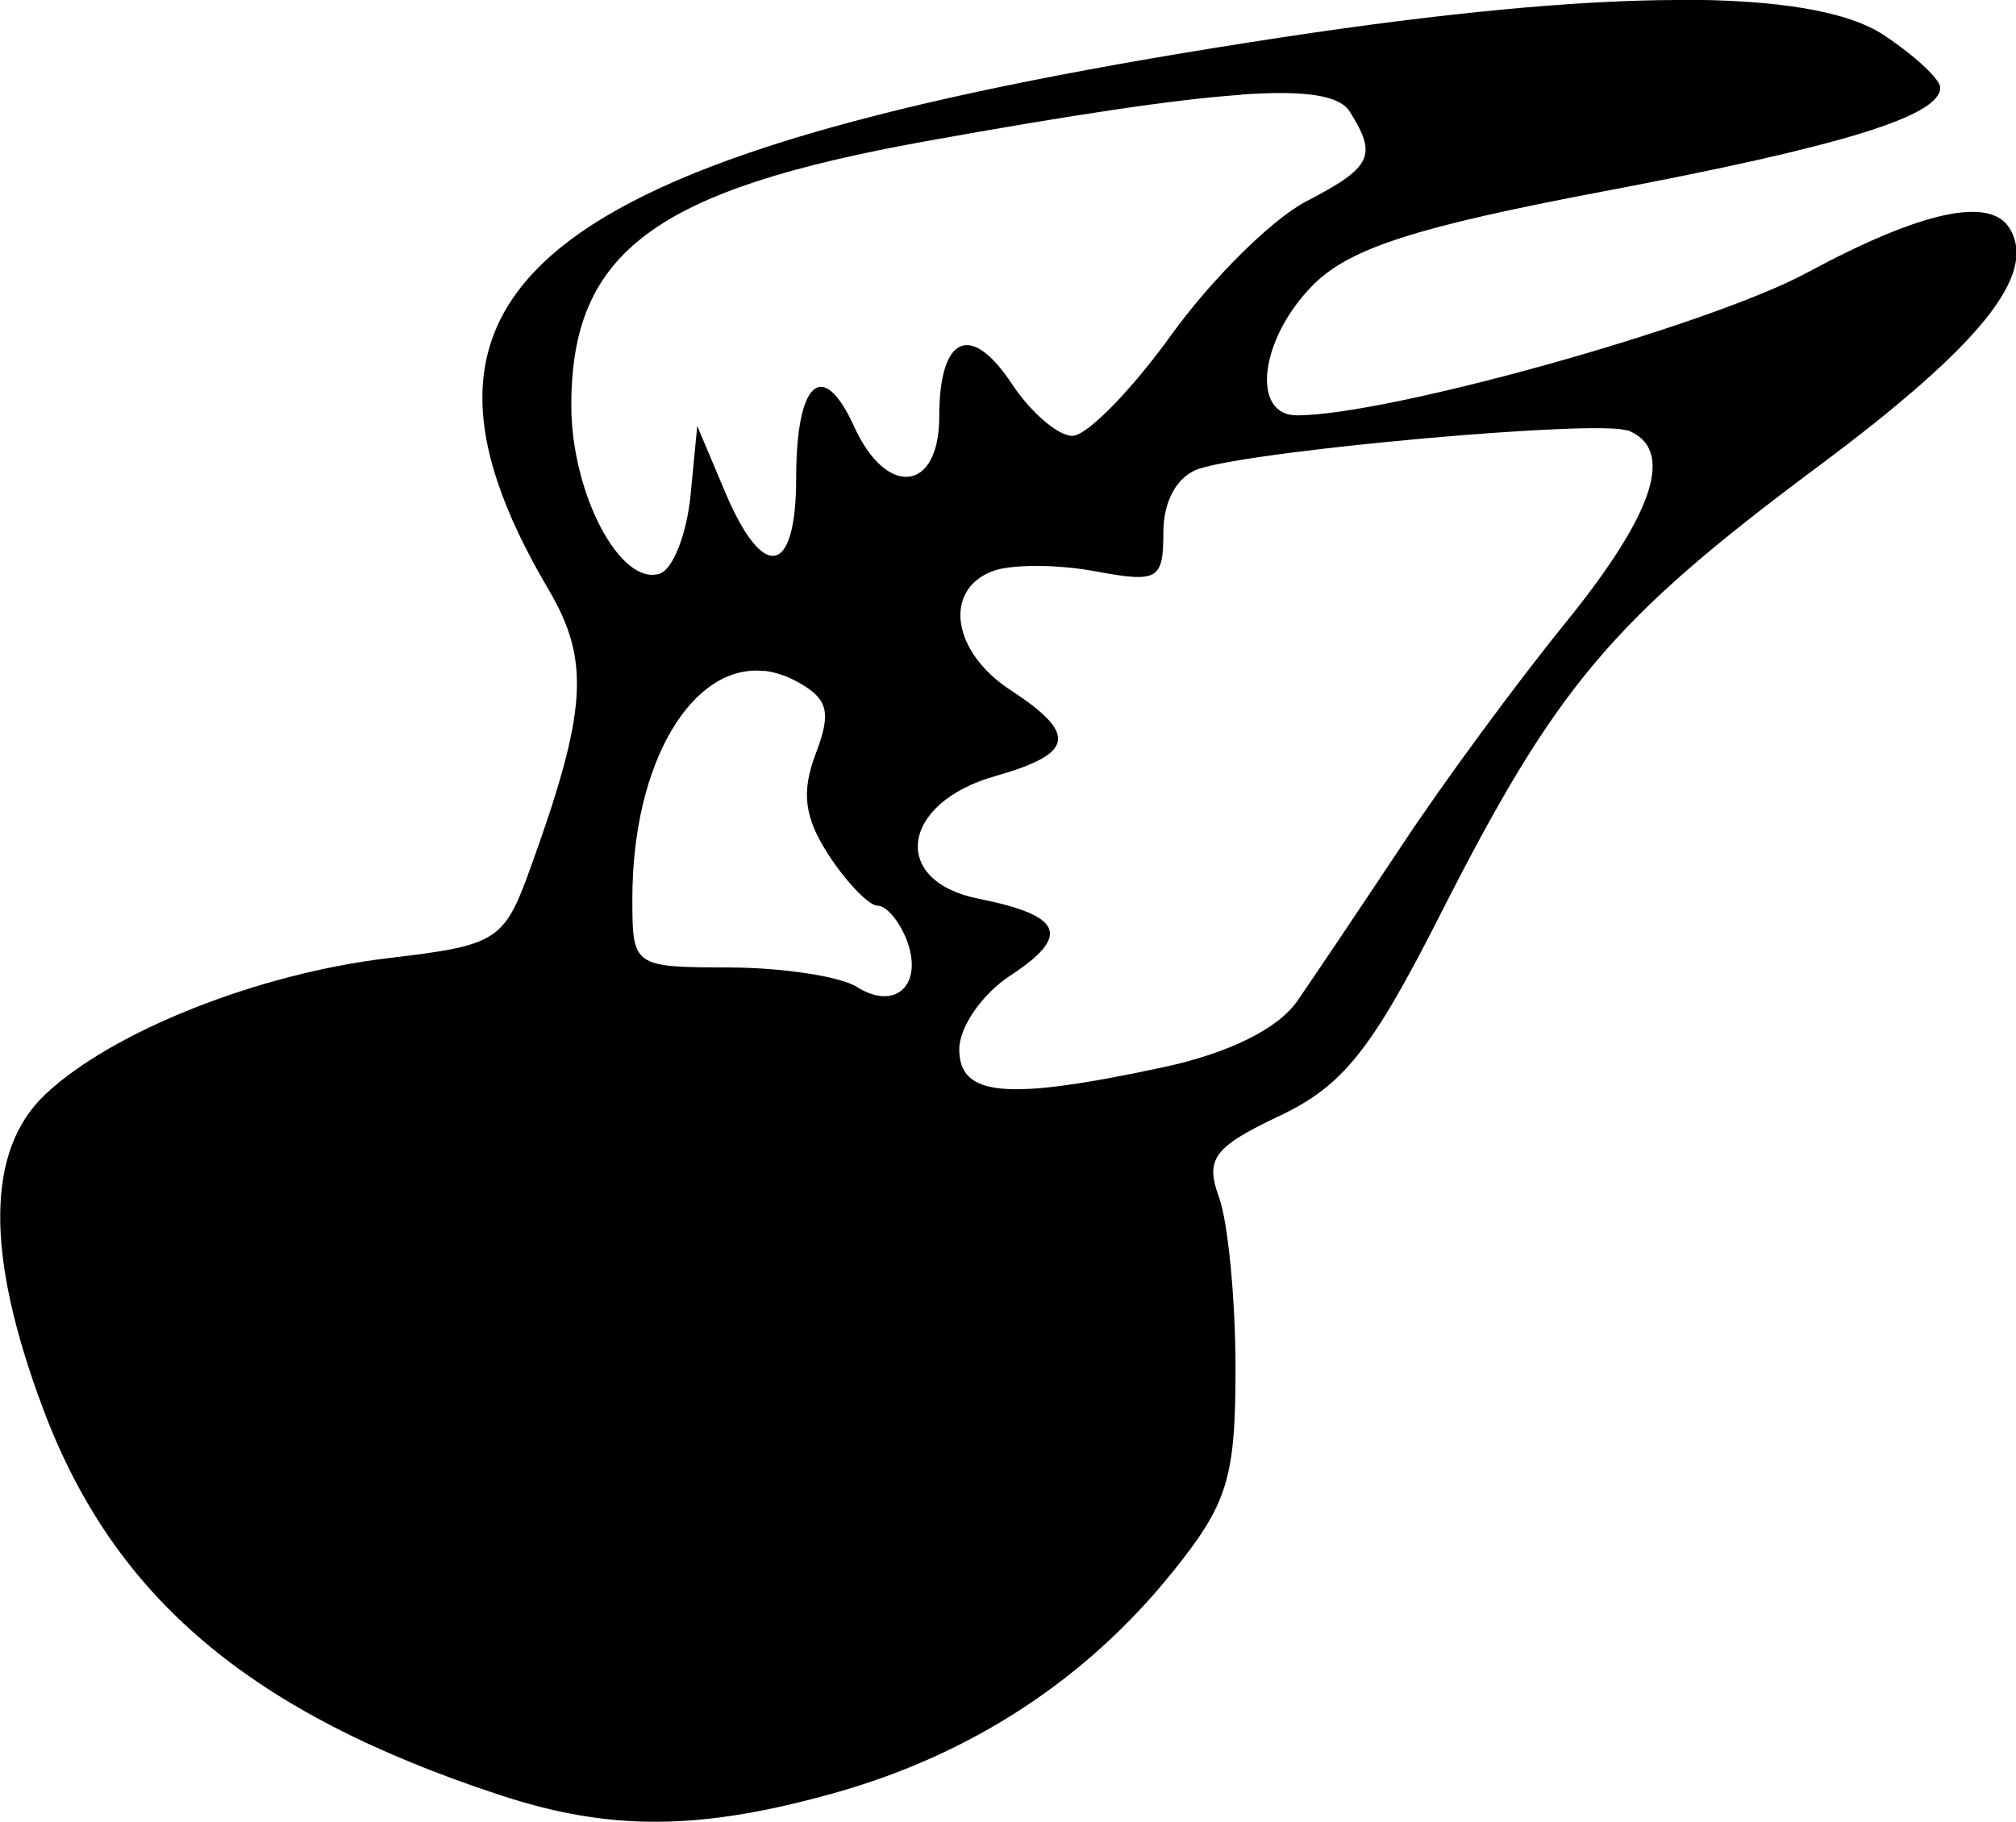 <?xml version="1.0" encoding="UTF-8" standalone="no"?>
<!-- Created with Inkscape (http://www.inkscape.org/) -->

<svg
   width="8.356mm"
   height="7.553mm"
   viewBox="0 0 8.356 7.553"
   version="1.1"
   id="svg13223"
   sodipodi:docname="cart-left-down.svg"
   inkscape:version="1.1.1 (3bf5ae0, 2021-09-20)"
   xmlns:inkscape="http://www.inkscape.org/namespaces/inkscape"
   xmlns:sodipodi="http://sodipodi.sourceforge.net/DTD/sodipodi-0.dtd"
   xmlns="http://www.w3.org/2000/svg"
   xmlns:svg="http://www.w3.org/2000/svg">
  <sodipodi:namedview
     id="namedview13225"
     pagecolor="#ffffff"
     bordercolor="#666666"
     borderopacity="1.0"
     inkscape:pageshadow="2"
     inkscape:pageopacity="0.0"
     inkscape:pagecheckerboard="0"
     inkscape:document-units="mm"
     showgrid="false"
     inkscape:zoom="7.8312671"
     inkscape:cx="36.201038"
     inkscape:cy="2.8730983"
     inkscape:window-width="1920"
     inkscape:window-height="966"
     inkscape:window-x="0"
     inkscape:window-y="27"
     inkscape:window-maximized="1"
     inkscape:current-layer="layer1" />
  <defs
     id="defs13220" />
  <g
     inkscape:label="Слой 1"
     inkscape:groupmode="layer"
     id="layer1"
     transform="translate(-3.113,-100.495)">
    <path
       d="m 10.065,100.495 c -0.418,0.001 -0.966,0.053 -1.633,0.154 -3.068,0.466 -3.798,1.014 -3.046,2.289 0.175,0.297 0.161,0.505 -0.076,1.16 -0.108,0.298 -0.136,0.316 -0.585,0.369 -0.542,0.064 -1.145,0.303 -1.423,0.564 -0.247,0.232 -0.251,0.662 -0.011,1.303 0.293,0.784 0.859,1.263 1.894,1.603 0.458,0.151 0.831,0.148 1.392,-0.01 0.563,-0.159 1.037,-0.469 1.394,-0.912 0.23,-0.285 0.263,-0.39 0.263,-0.846 0,-0.287 -0.031,-0.606 -0.068,-0.709 -0.059,-0.161 -0.023,-0.209 0.251,-0.339 0.262,-0.124 0.381,-0.273 0.665,-0.833 0.482,-0.95 0.712,-1.222 1.564,-1.857 0.677,-0.504 0.914,-0.799 0.796,-0.99 -0.082,-0.133 -0.369,-0.069 -0.838,0.184 -0.407,0.22 -1.736,0.592 -2.115,0.592 -0.194,0 -0.154,-0.32 0.068,-0.542 0.151,-0.151 0.425,-0.239 1.199,-0.386 0.995,-0.188 1.399,-0.313 1.399,-0.431 0,-0.034 -0.104,-0.131 -0.233,-0.217 -0.149,-0.099 -0.438,-0.148 -0.856,-0.147 z m -1.808,0.392 c 0.275,-0.019 0.408,0.005 0.45,0.07 0.116,0.184 0.093,0.231 -0.18,0.373 -0.141,0.073 -0.392,0.322 -0.558,0.552 -0.166,0.231 -0.351,0.42 -0.411,0.42 -0.06,0 -0.172,-0.097 -0.25,-0.214 -0.171,-0.26 -0.302,-0.202 -0.302,0.135 0,0.312 -0.218,0.337 -0.353,0.04 -0.13,-0.286 -0.24,-0.188 -0.24,0.214 0,0.405 -0.136,0.433 -0.294,0.059 l -0.116,-0.275 -0.028,0.29 c -0.016,0.159 -0.073,0.304 -0.127,0.322 -0.164,0.054 -0.367,-0.333 -0.367,-0.697 0,-0.636 0.345,-0.893 1.472,-1.096 0.611,-0.11 1.029,-0.173 1.304,-0.192 z m 1.6,1.391 c 0.201,0.077 0.116,0.341 -0.256,0.8 -0.202,0.249 -0.506,0.662 -0.675,0.918 -0.17,0.256 -0.366,0.548 -0.436,0.649 -0.08,0.116 -0.286,0.217 -0.557,0.275 -0.649,0.139 -0.844,0.122 -0.844,-0.075 0,-0.092 0.095,-0.229 0.211,-0.305 0.253,-0.166 0.219,-0.249 -0.131,-0.319 -0.367,-0.073 -0.323,-0.397 0.068,-0.508 0.33,-0.094 0.344,-0.174 0.063,-0.358 -0.241,-0.158 -0.278,-0.414 -0.073,-0.492 0.076,-0.029 0.266,-0.029 0.423,0 0.263,0.049 0.285,0.037 0.285,-0.162 0,-0.131 0.059,-0.234 0.149,-0.263 0.246,-0.078 1.654,-0.204 1.773,-0.158 z m -3.577,0.998 c 0.042,0.005 0.085,0.018 0.129,0.041 0.137,0.073 0.152,0.127 0.085,0.303 -0.061,0.16 -0.047,0.266 0.055,0.422 0.075,0.114 0.166,0.208 0.202,0.208 0.036,0 0.09,0.064 0.12,0.142 0.071,0.185 -0.046,0.296 -0.206,0.195 -0.069,-0.044 -0.307,-0.08 -0.528,-0.081 -0.4,-0.001 -0.403,-0.003 -0.403,-0.285 0,-0.57 0.251,-0.976 0.546,-0.944 z"
       style="fill:#000000;stroke-width:0.085"
       id="path13218"
       sodipodi:nodetypes="cssccccccsccccccscssccccccsscscsccccsccccccscsccccccscccccscscccsccc" />
  </g>
</svg>
